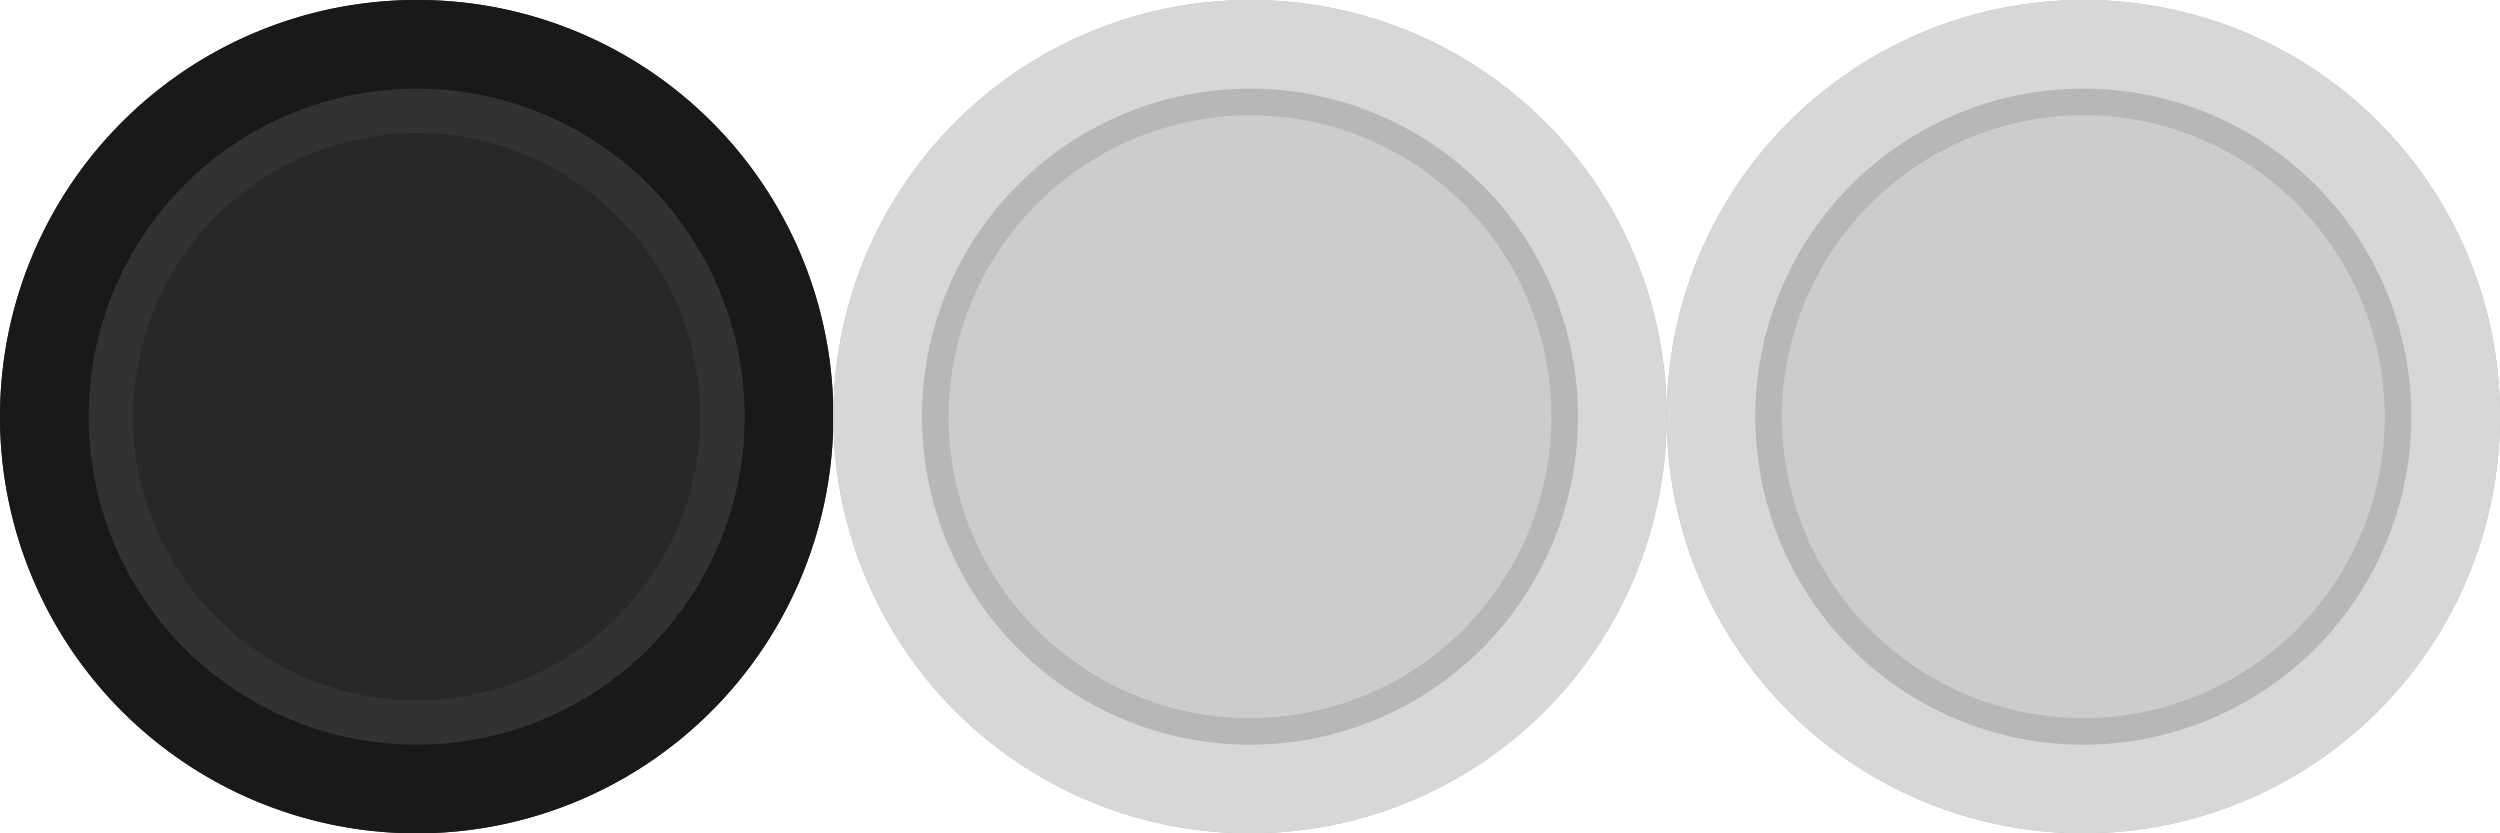 <svg xmlns="http://www.w3.org/2000/svg" xmlns:xlink="http://www.w3.org/1999/xlink" viewBox="0 0 282 94"><defs><style>.a{fill:url(#a);}.b{fill:#323232;}.c{fill:#191919;}.d{fill:#ccc;}.e{fill:#b7b7b7;}.f{fill:#d7d7d7;}</style><radialGradient id="a" cx="47" cy="47" r="39.5" gradientUnits="userSpaceOnUse"><stop offset="0" stop-color="#282828"/><stop offset="0.13" stop-color="#282828"/><stop offset="1" stop-color="#282828"/></radialGradient></defs><circle class="a" cx="47" cy="47" r="39.5"/><path class="b" d="M47,15A32,32,0,1,1,15,47,32.1,32.1,0,0,1,47,15M47,0A47,47,0,1,0,94,47,46.9,46.9,0,0,0,47,0Z"/><path class="c" d="M47,10A37,37,0,1,1,10,47,37,37,0,0,1,47,10M47,0A47,47,0,1,0,94,47,46.9,46.9,0,0,0,47,0Z"/><circle class="d" cx="141" cy="47" r="40.5"/><path class="e" d="M141,13a34,34,0,1,1-34,34,34.1,34.1,0,0,1,34-34m0-13a47,47,0,1,0,47,47A46.9,46.9,0,0,0,141,0Z"/><path class="f" d="M141,10a37,37,0,1,1-37,37,37,37,0,0,1,37-37m0-10a47,47,0,1,0,47,47A46.9,46.9,0,0,0,141,0Z"/><circle class="d" cx="235" cy="47" r="40.5"/><path class="e" d="M235,13a34,34,0,1,1-34,34,34.1,34.1,0,0,1,34-34m0-13a47,47,0,1,0,47,47A46.9,46.9,0,0,0,235,0Z"/><path class="f" d="M235,10a37,37,0,1,1-37,37,37,37,0,0,1,37-37m0-10a47,47,0,1,0,47,47A46.9,46.9,0,0,0,235,0Z"/></svg>